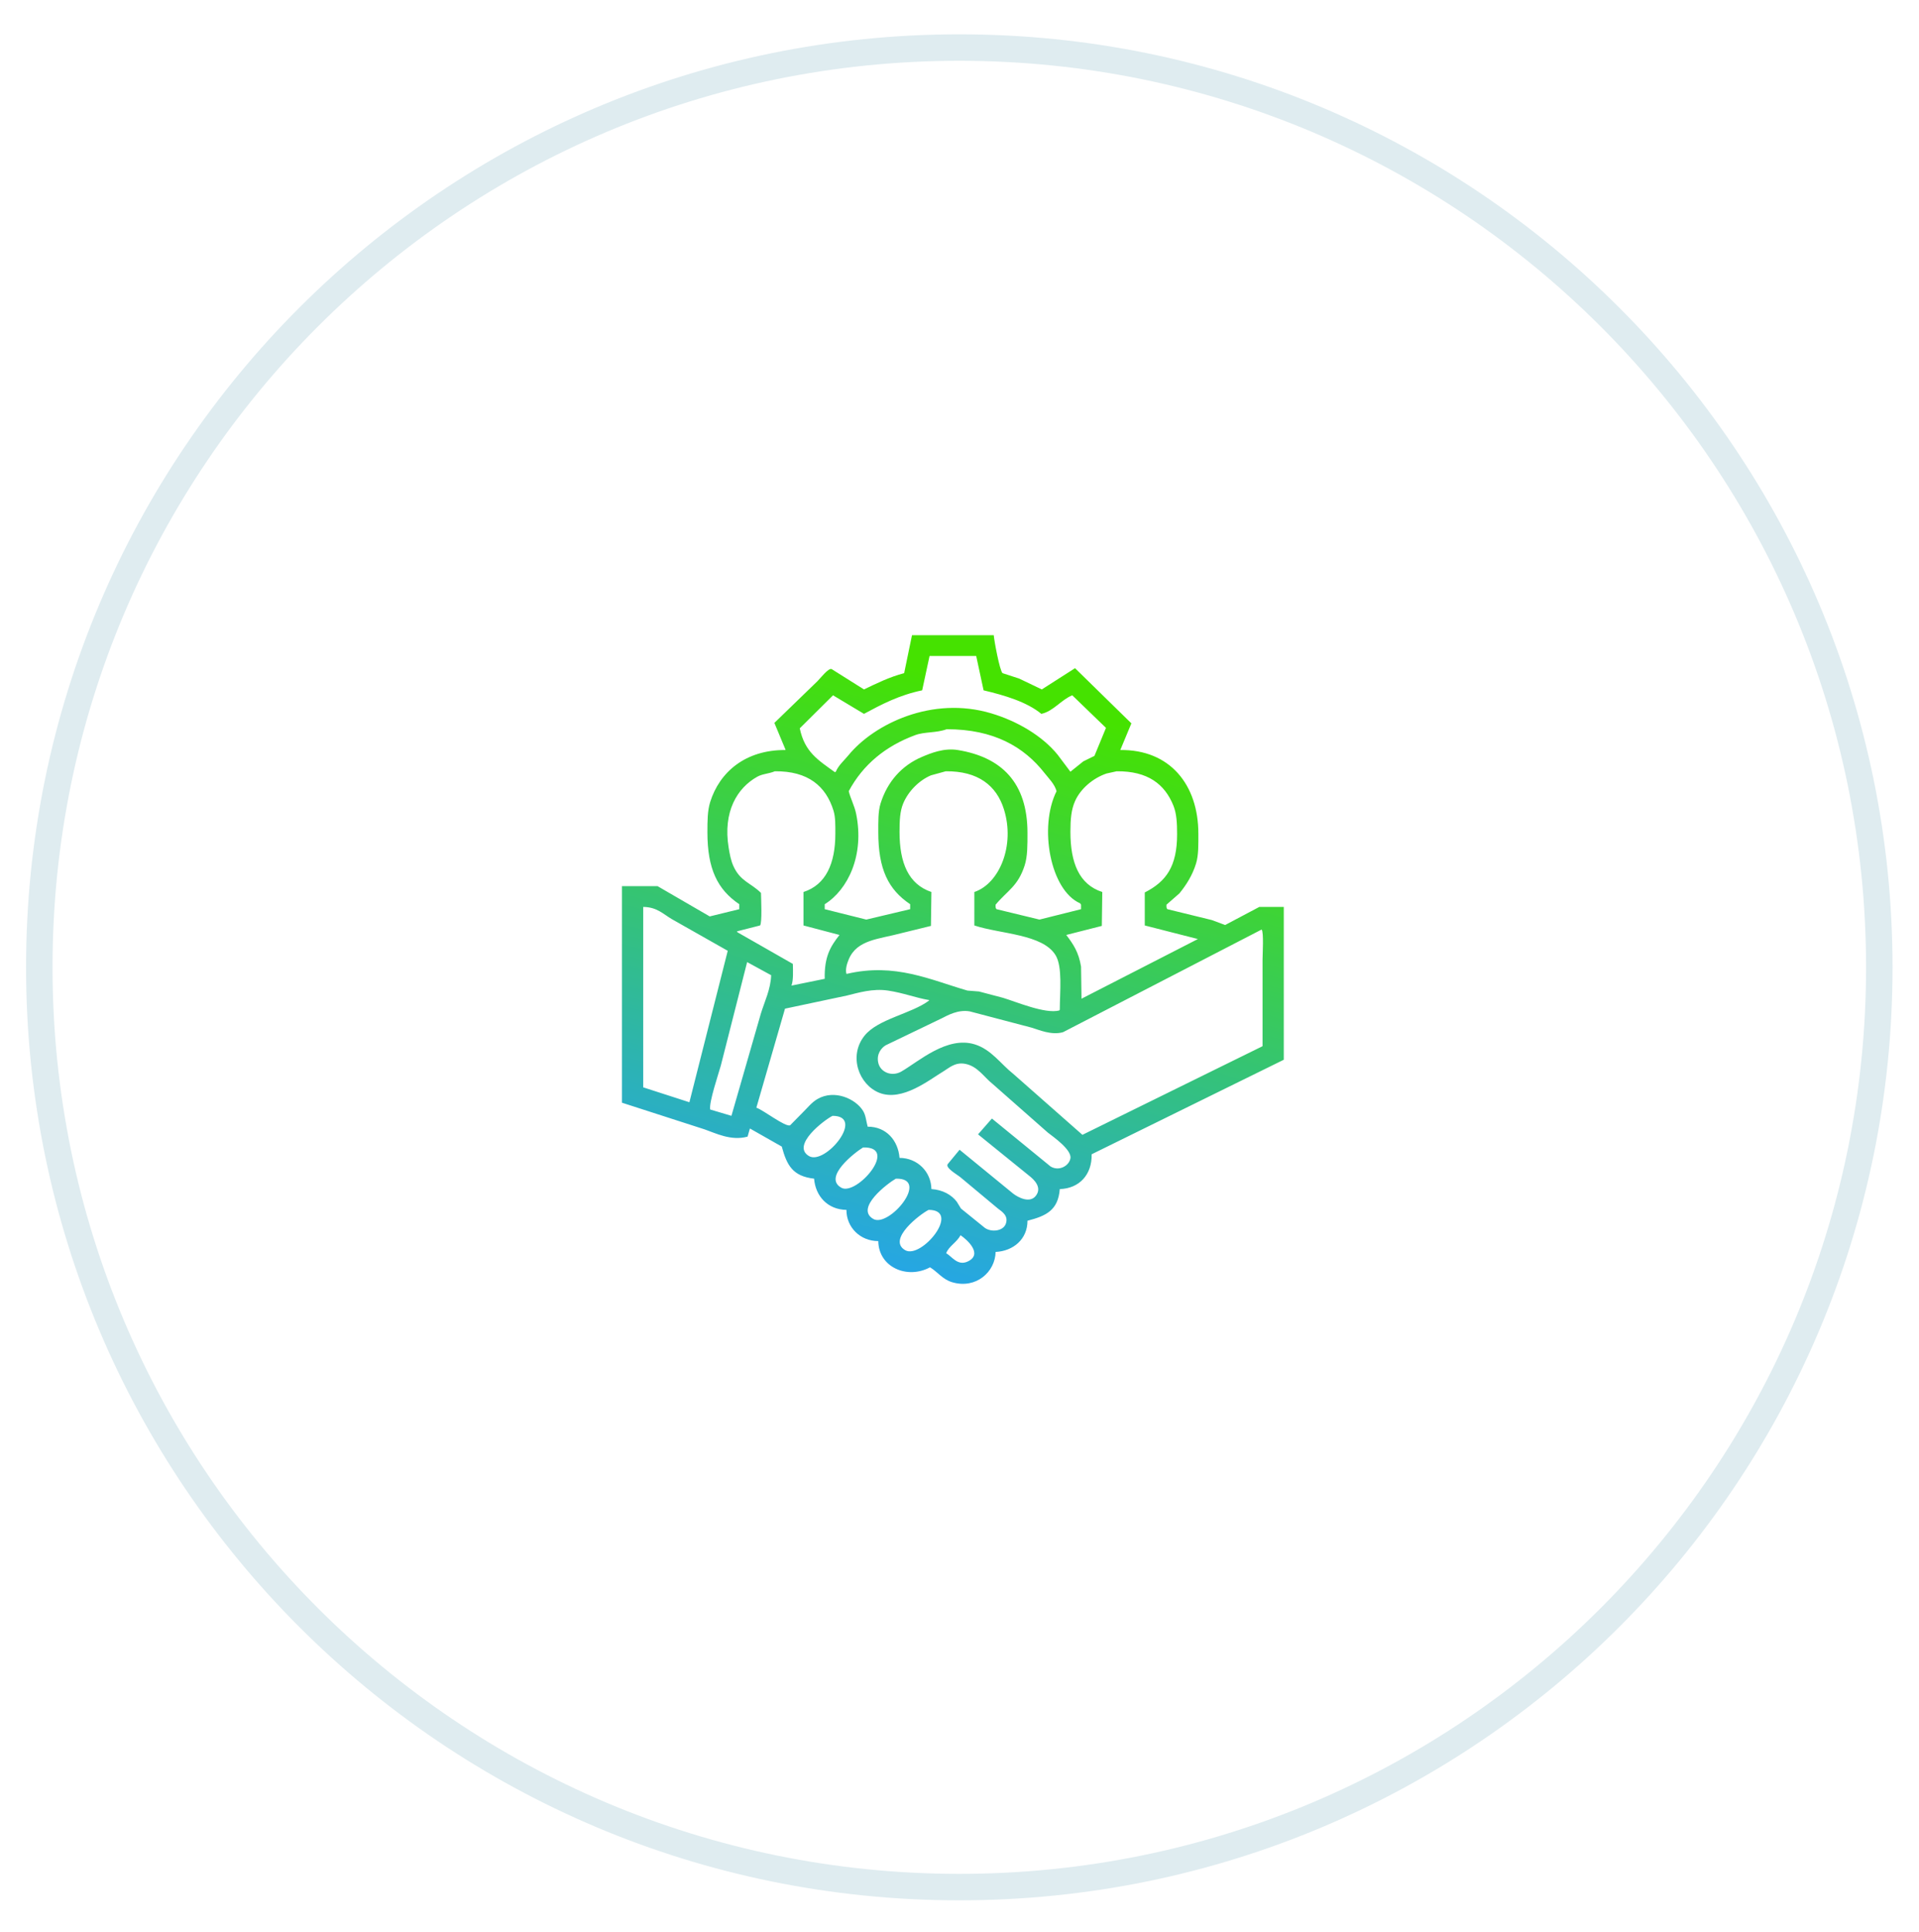 <svg 
 xmlns="http://www.w3.org/2000/svg"
 xmlns:xlink="http://www.w3.org/1999/xlink"
 width="145px" height="146px">
<defs>
<linearGradient id="PSgrad_0" x1="0%" x2="27.564%" y1="96.126%" y2="0%">
  <stop offset="0%" stop-color="rgb(34,159,255)" stop-opacity="1" />
  <stop offset="100%" stop-color="rgb(69,226,0)" stop-opacity="1" />
</linearGradient>
<filter filterUnits="userSpaceOnUse" id="Filter_0" x="0px" y="0px" width="144px" height="145px"  >
    <feOffset in="SourceAlpha" dx="0" dy="0" />
    <feGaussianBlur result="blurOut" stdDeviation="4.472" />
    <feFlood flood-color="rgb(0, 62, 139)" result="floodOut" />
    <feComposite operator="atop" in="floodOut" in2="blurOut" />
    <feComponentTransfer><feFuncA type="linear" slope="0.1"/></feComponentTransfer>
    <feMerge>
    <feMergeNode/>
    <feMergeNode in="SourceGraphic"/>
  </feMerge>
</filter>

</defs>
<path fill-rule="evenodd"  stroke="rgb(223, 236, 240)" stroke-width="2px" stroke-linecap="butt" stroke-linejoin="miter" fill="none"
 d="M72.484,3.593 C110.877,3.593 142.000,34.710 142.000,73.093 C142.000,111.477 110.877,142.593 72.484,142.593 C34.092,142.593 2.969,111.477 2.969,73.093 C2.969,34.710 34.092,3.593 72.484,3.593 Z"/>
<g filter="url(#Filter_0)">
<path fill-rule="evenodd"  fill="rgb(255, 255, 255)"
 d="M71.500,19.437 C100.495,19.437 124.000,42.970 124.000,72.000 C124.000,101.029 100.495,124.562 71.500,124.562 C42.505,124.562 19.000,101.029 19.000,72.000 C19.000,42.970 42.505,19.437 71.500,19.437 Z"/>
</g>
<path fill-rule="evenodd"  fill="url(#PSgrad_0)"
 d="M97.003,68.529 C97.003,72.379 97.003,76.229 97.003,80.077 C92.165,82.458 87.325,84.838 82.486,87.219 C82.519,88.756 81.555,89.806 80.078,89.849 C79.953,91.446 79.055,91.879 77.636,92.241 C77.642,93.621 76.576,94.534 75.228,94.599 C75.204,96.095 73.757,97.422 71.948,96.888 C71.209,96.669 70.855,96.110 70.272,95.761 C68.548,96.691 66.386,95.756 66.364,93.779 C65.008,93.784 63.952,92.748 63.956,91.421 C62.537,91.402 61.619,90.383 61.513,89.063 C59.893,88.878 59.457,88.054 59.071,86.638 C58.268,86.182 57.465,85.726 56.663,85.271 C56.604,85.476 56.546,85.681 56.488,85.886 C55.233,86.231 54.060,85.620 53.243,85.339 C51.161,84.667 49.078,83.996 46.996,83.323 C46.996,77.869 46.996,72.412 46.996,66.958 C47.892,66.958 48.788,66.958 49.683,66.958 C50.998,67.720 52.312,68.484 53.627,69.247 C54.371,69.065 55.116,68.883 55.860,68.700 C55.860,68.575 55.860,68.449 55.860,68.324 C54.212,67.213 53.452,65.658 53.452,62.892 C53.452,62.028 53.456,61.260 53.661,60.603 C54.367,58.345 56.316,56.655 59.350,56.673 C59.350,56.662 59.350,56.651 59.350,56.639 C59.071,55.967 58.791,55.296 58.512,54.624 C59.594,53.576 60.676,52.528 61.758,51.480 C61.970,51.272 62.604,50.449 62.839,50.558 C63.654,51.070 64.468,51.583 65.282,52.095 C66.236,51.640 67.178,51.166 68.318,50.865 C68.516,49.909 68.714,48.951 68.911,47.995 C70.970,47.995 73.029,47.995 75.088,47.995 C75.124,48.440 75.535,50.656 75.751,50.865 C76.170,51.002 76.589,51.139 77.008,51.275 C77.577,51.548 78.147,51.822 78.718,52.095 C79.555,51.560 80.393,51.024 81.230,50.490 C82.649,51.878 84.069,53.269 85.487,54.658 C85.208,55.329 84.929,56.002 84.650,56.673 C88.398,56.631 90.548,59.294 90.548,62.994 C90.548,63.823 90.569,64.607 90.373,65.249 C90.103,66.134 89.640,66.864 89.117,67.505 C88.791,67.789 88.465,68.074 88.140,68.359 C88.132,68.524 88.131,68.624 88.209,68.700 C89.326,68.974 90.443,69.247 91.560,69.520 C91.897,69.645 92.234,69.771 92.572,69.896 C93.432,69.440 94.293,68.985 95.154,68.529 C95.770,68.529 96.387,68.529 97.003,68.529 ZM70.238,49.566 C70.051,50.432 69.865,51.298 69.679,52.163 C67.927,52.527 66.622,53.222 65.282,53.940 C64.503,53.473 63.723,53.006 62.944,52.539 C62.107,53.371 61.269,54.202 60.431,55.034 C60.802,56.835 61.825,57.437 63.084,58.348 C63.107,58.336 63.130,58.325 63.153,58.314 C63.357,57.824 63.781,57.469 64.096,57.084 C66.035,54.706 70.434,52.560 74.914,53.906 C76.887,54.499 78.748,55.603 79.904,57.015 C80.230,57.448 80.555,57.881 80.881,58.314 C81.207,58.051 81.533,57.790 81.858,57.528 C82.137,57.391 82.417,57.254 82.696,57.117 C82.987,56.412 83.277,55.705 83.568,55.000 C82.719,54.180 81.870,53.359 81.021,52.539 C80.201,52.864 79.575,53.759 78.683,53.940 C77.580,53.036 75.929,52.546 74.320,52.163 C74.134,51.298 73.948,50.432 73.762,49.566 C72.587,49.566 71.412,49.566 70.238,49.566 ZM71.529,55.102 C70.747,55.394 69.865,55.283 69.156,55.546 C66.896,56.382 65.203,57.785 64.131,59.783 C64.262,60.338 64.561,60.865 64.689,61.491 C65.330,64.630 64.065,67.236 62.316,68.324 C62.316,68.449 62.316,68.575 62.316,68.700 C63.363,68.962 64.410,69.224 65.457,69.486 C66.562,69.224 67.667,68.962 68.772,68.700 C68.772,68.575 68.772,68.449 68.772,68.324 C67.114,67.213 66.364,65.671 66.364,62.892 C66.364,62.086 66.345,61.324 66.538,60.705 C67.052,59.061 68.142,57.835 69.679,57.186 C70.333,56.910 71.320,56.504 72.366,56.673 C75.683,57.211 77.635,59.143 77.636,62.926 C77.636,63.843 77.646,64.697 77.426,65.386 C76.919,66.974 76.114,67.296 75.228,68.359 C75.220,68.524 75.219,68.624 75.298,68.700 C76.379,68.962 77.461,69.224 78.543,69.486 C79.590,69.224 80.637,68.962 81.684,68.700 C81.684,68.586 81.684,68.473 81.684,68.359 C81.660,68.324 81.637,68.290 81.614,68.256 C79.363,67.280 78.474,62.495 79.834,59.783 C79.685,59.240 79.239,58.815 78.927,58.416 C77.379,56.440 75.097,55.097 71.529,55.102 ZM58.547,58.280 C58.097,58.469 57.615,58.469 57.221,58.690 C55.700,59.539 54.614,61.330 55.057,64.054 C55.138,64.549 55.227,65.015 55.406,65.420 C55.931,66.606 56.719,66.696 57.500,67.471 C57.509,67.892 57.597,69.747 57.430,69.930 C56.849,70.078 56.267,70.226 55.685,70.374 C55.697,70.397 55.709,70.420 55.720,70.443 C57.116,71.240 58.512,72.037 59.908,72.835 C59.918,73.356 59.957,74.060 59.803,74.474 C60.641,74.304 61.478,74.132 62.316,73.962 C62.280,72.308 62.734,71.530 63.433,70.647 C62.525,70.408 61.618,70.169 60.711,69.930 C60.711,69.088 60.711,68.244 60.711,67.402 C62.401,66.858 63.119,65.254 63.119,62.994 C63.119,62.350 63.133,61.750 62.979,61.252 C62.409,59.406 61.064,58.253 58.547,58.280 ZM71.459,58.280 C71.087,58.382 70.714,58.485 70.342,58.587 C69.434,58.971 68.626,59.801 68.248,60.705 C67.999,61.303 67.969,62.005 67.969,62.858 C67.969,65.202 68.643,66.815 70.377,67.402 C70.366,68.256 70.354,69.111 70.342,69.964 C69.598,70.147 68.853,70.329 68.109,70.511 C66.424,70.968 64.758,70.990 64.131,72.492 C64.019,72.760 63.855,73.221 63.956,73.586 C63.968,73.586 63.979,73.586 63.991,73.586 C67.633,72.734 70.309,74.043 73.099,74.850 C73.390,74.873 73.681,74.896 73.972,74.919 C74.576,75.078 75.181,75.238 75.786,75.397 C76.763,75.688 78.980,76.637 80.044,76.353 C80.055,76.331 80.067,76.308 80.078,76.285 C80.083,74.946 80.292,73.061 79.764,72.185 C78.791,70.569 75.570,70.581 73.622,69.930 C73.622,69.088 73.622,68.244 73.622,67.402 C75.527,66.759 76.711,63.874 75.856,61.149 C75.296,59.365 73.909,58.254 71.459,58.280 ZM84.371,58.280 C84.115,58.336 83.859,58.393 83.603,58.450 C82.586,58.800 81.645,59.597 81.230,60.534 C80.943,61.183 80.881,61.894 80.881,62.858 C80.881,65.197 81.542,66.839 83.289,67.402 C83.277,68.256 83.266,69.111 83.254,69.964 C82.358,70.192 81.463,70.420 80.567,70.647 C81.101,71.351 81.505,71.942 81.684,73.040 C81.695,73.848 81.707,74.656 81.719,75.465 C84.650,73.962 87.582,72.459 90.513,70.956 C89.175,70.614 87.837,70.271 86.499,69.930 C86.499,69.099 86.499,68.268 86.499,67.436 C88.118,66.612 88.942,65.471 88.942,63.029 C88.942,62.187 88.904,61.476 88.663,60.876 C88.013,59.257 86.732,58.256 84.371,58.280 ZM48.601,68.529 C48.601,73.073 48.601,77.618 48.601,82.162 C49.765,82.538 50.928,82.914 52.091,83.289 C53.057,79.475 54.022,75.658 54.988,71.844 C53.580,71.047 52.172,70.249 50.765,69.452 C50.102,69.064 49.641,68.539 48.601,68.529 ZM95.328,70.238 C90.327,72.823 85.324,75.408 80.323,77.994 C79.446,78.245 78.501,77.816 77.950,77.652 C76.391,77.242 74.832,76.832 73.274,76.422 C72.391,76.270 71.628,76.709 71.110,76.969 C69.714,77.641 68.318,78.312 66.922,78.984 C66.585,79.188 66.209,79.655 66.364,80.317 C66.532,81.032 67.396,81.378 68.109,80.966 C69.408,80.216 71.555,78.262 73.657,78.916 C74.909,79.306 75.628,80.409 76.554,81.137 C78.299,82.674 80.044,84.212 81.788,85.750 C86.325,83.517 90.862,81.284 95.398,79.053 C95.398,76.877 95.398,74.702 95.398,72.527 C95.398,72.105 95.502,70.433 95.328,70.238 ZM56.453,72.698 C55.790,75.306 55.127,77.914 54.464,80.522 C54.282,81.170 53.564,83.287 53.661,83.836 C54.196,83.996 54.732,84.155 55.267,84.314 C56.011,81.729 56.756,79.144 57.500,76.559 C57.778,75.664 58.236,74.737 58.268,73.689 C57.663,73.359 57.058,73.028 56.453,72.698 ZM70.377,89.849 C71.241,89.904 71.901,90.288 72.296,90.807 C72.401,90.977 72.506,91.148 72.610,91.319 C73.215,91.808 73.820,92.298 74.425,92.788 C74.938,93.133 75.796,93.020 75.996,92.480 C76.225,91.859 75.703,91.550 75.402,91.319 C74.460,90.533 73.518,89.747 72.576,88.961 C72.311,88.739 71.352,88.215 71.633,87.935 C71.924,87.583 72.215,87.230 72.506,86.877 C73.855,87.982 75.205,89.087 76.554,90.192 C76.923,90.474 77.802,90.950 78.264,90.362 C78.766,89.723 78.126,89.121 77.740,88.824 C76.461,87.788 75.181,86.752 73.902,85.715 C74.251,85.317 74.600,84.918 74.949,84.519 C76.426,85.726 77.903,86.934 79.380,88.141 C80.010,88.526 80.780,88.103 80.881,87.526 C80.995,86.874 79.561,85.885 79.171,85.578 C77.775,84.349 76.379,83.118 74.984,81.889 C74.348,81.388 73.870,80.561 72.925,80.385 C72.171,80.245 71.717,80.694 71.319,80.932 C70.233,81.583 68.171,83.266 66.434,82.572 C64.905,81.961 64.095,79.808 65.317,78.267 C66.332,76.988 68.854,76.612 70.203,75.602 C70.203,75.590 70.203,75.579 70.203,75.568 C69.178,75.395 68.276,75.028 67.097,74.850 C65.940,74.676 64.837,75.020 63.991,75.226 C62.432,75.556 60.873,75.886 59.315,76.217 C58.594,78.711 57.872,81.205 57.151,83.699 C57.689,83.883 59.327,85.168 59.699,85.032 C60.024,84.701 60.350,84.372 60.676,84.041 C61.017,83.707 61.333,83.299 61.758,83.050 C63.053,82.292 64.655,83.033 65.212,83.938 C65.423,84.280 65.441,84.688 65.561,85.134 C66.980,85.128 67.866,86.193 67.969,87.492 C69.322,87.498 70.356,88.540 70.377,89.849 ZM62.909,84.314 C62.282,84.622 59.755,86.547 61.129,87.356 C62.348,88.072 65.425,84.321 62.909,84.314 ZM65.212,86.706 C64.615,87.064 62.154,88.955 63.572,89.747 C64.719,90.387 67.979,86.616 65.212,86.706 ZM67.690,89.063 C67.099,89.396 64.581,91.283 65.980,92.104 C67.161,92.797 70.337,88.996 67.690,89.063 ZM70.168,91.421 C69.540,91.730 67.014,93.652 68.388,94.462 C69.609,95.181 72.681,91.422 70.168,91.421 ZM72.576,93.334 C72.309,93.868 71.671,94.181 71.494,94.701 C71.915,94.918 72.350,95.692 73.134,95.316 C74.281,94.765 73.095,93.685 72.576,93.334 Z"/>
</svg>